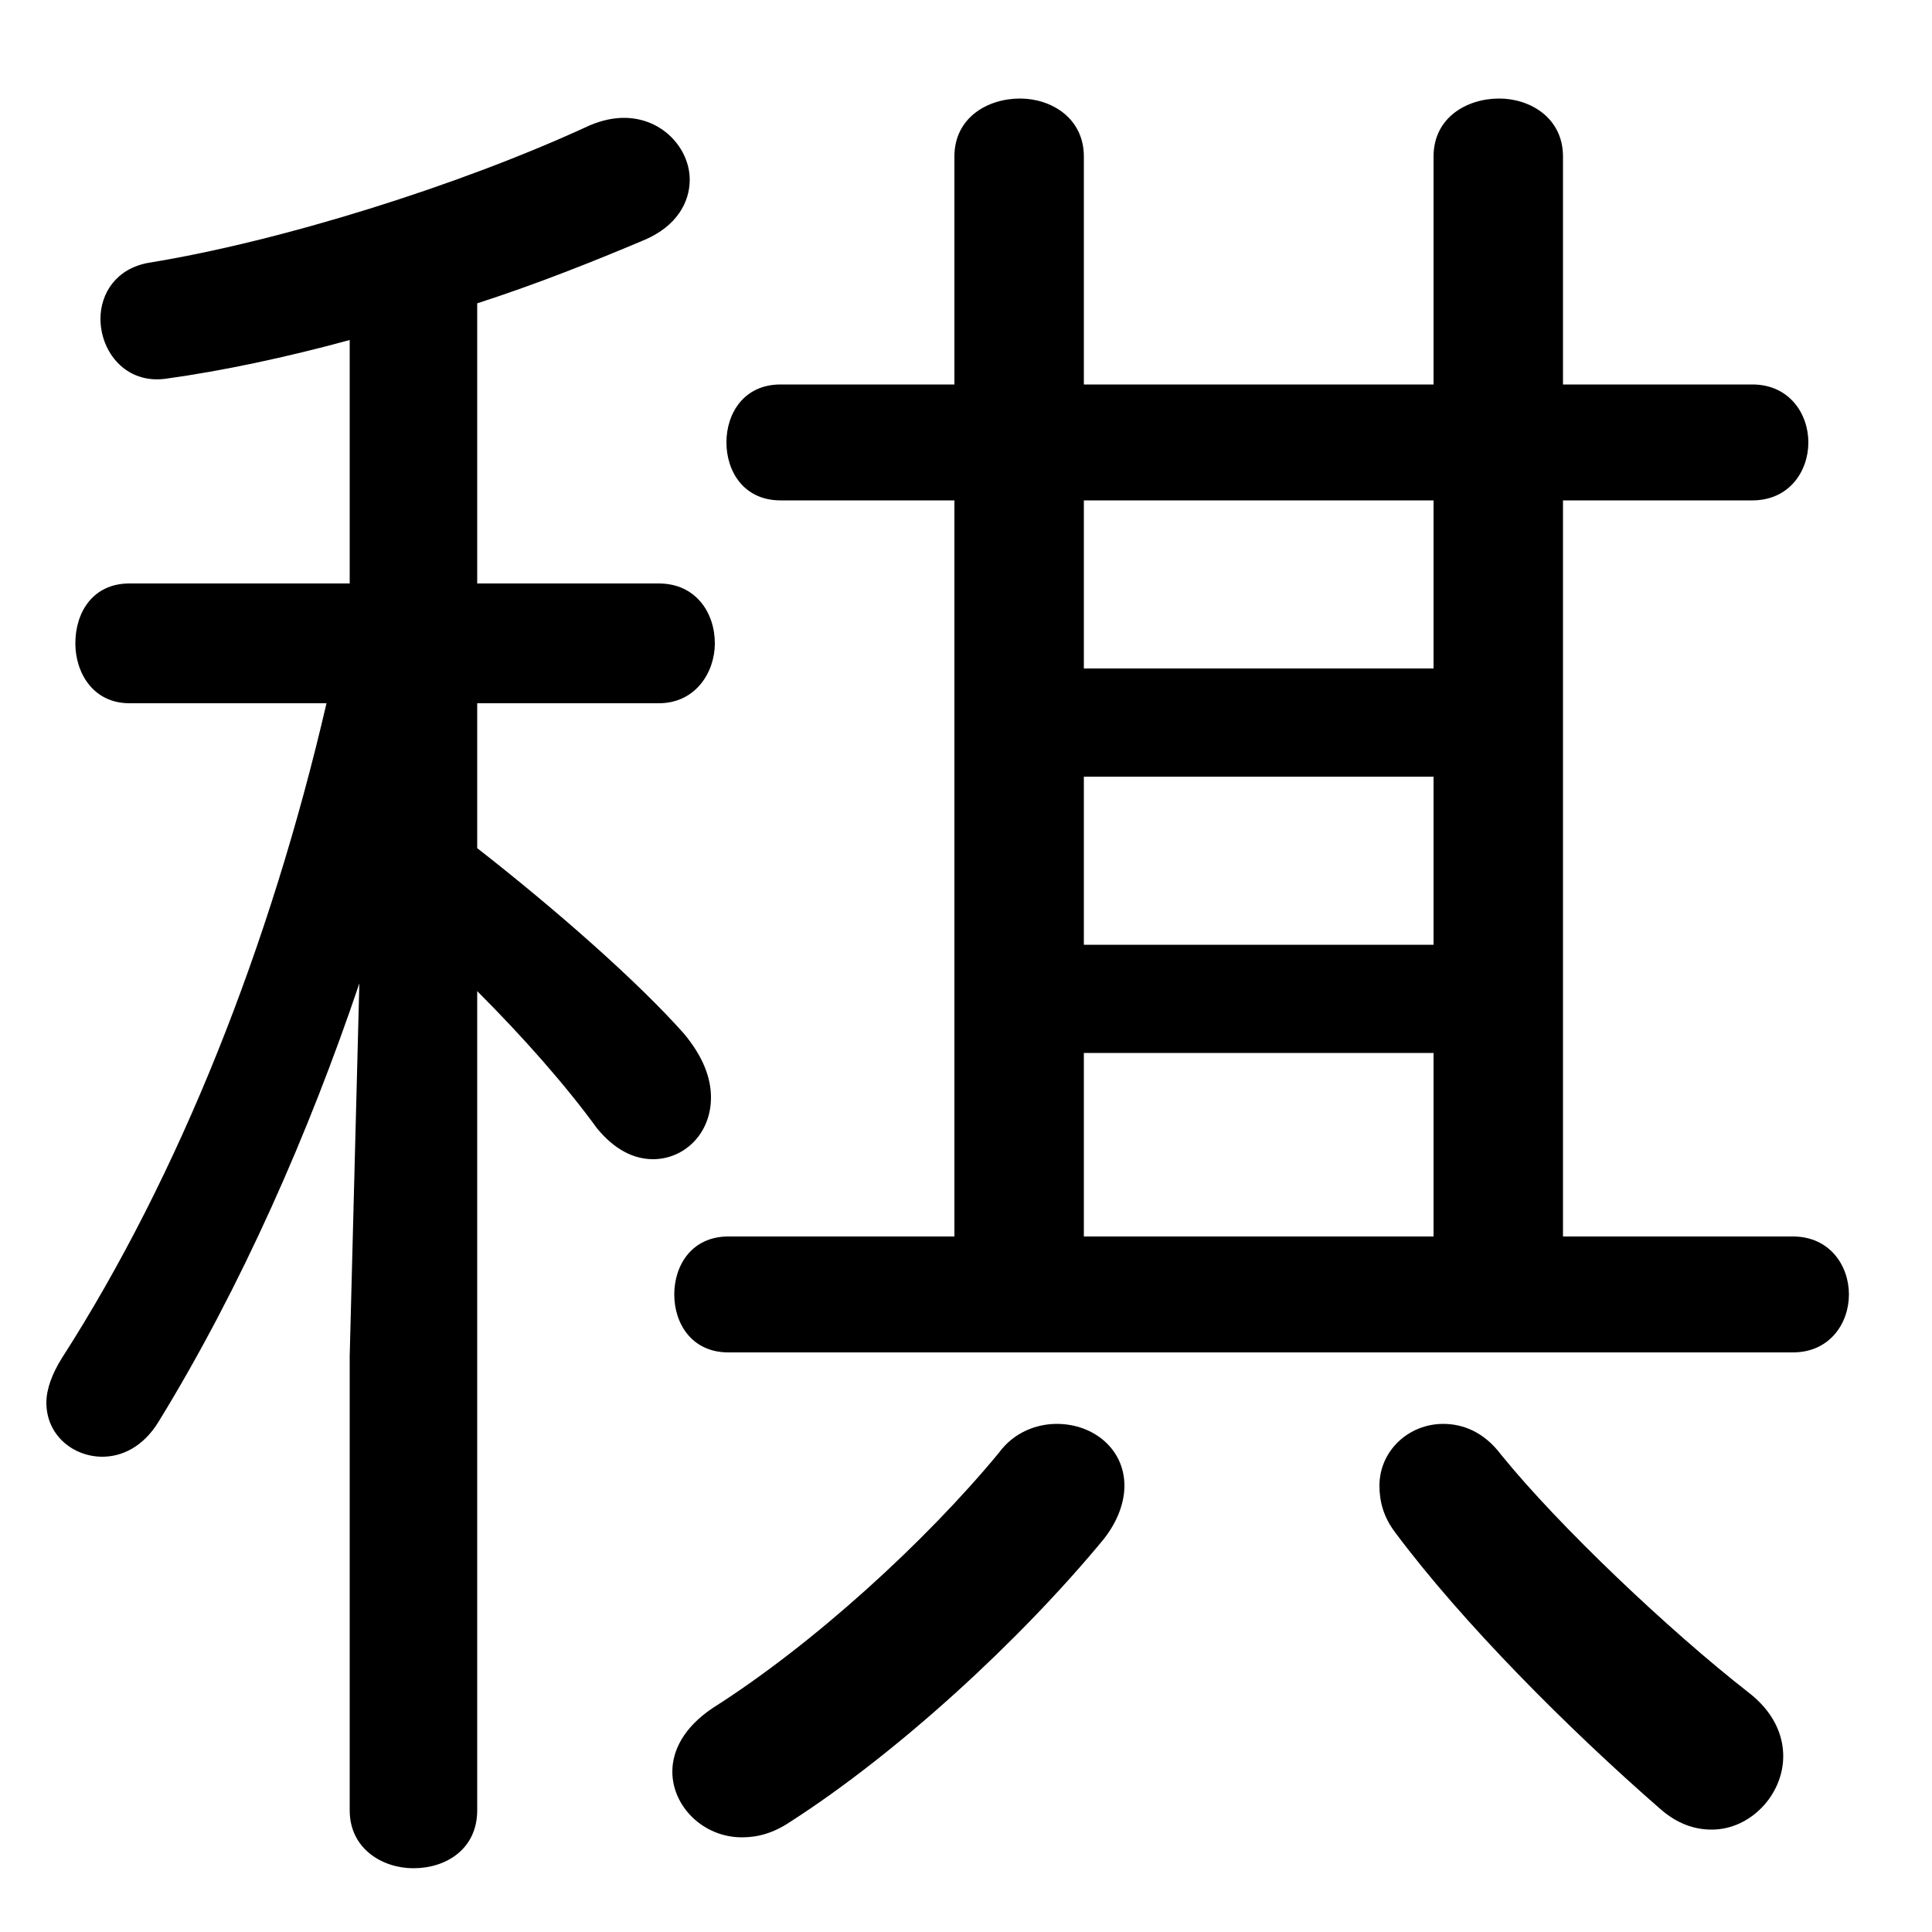 <svg xmlns="http://www.w3.org/2000/svg" viewBox="0 -44.0 50.0 50.0">
    <rect x="0" y="-44.0" width="50.0" height="50.0" fill="#808080" stroke="none"/>
    <g transform="scale(1, -1)">
        <!-- ボディの枠 -->
        <rect x="0" y="-6.0" width="50.0" height="50.0"
            stroke="white" fill="white"/>
        <!-- グリフ座標系の原点 -->
        <circle cx="0" cy="0" r="5" fill="white"/>
        <!-- グリフのアウトライン -->
        <g style="fill:black;stroke:#000000;stroke-width:0;stroke-linecap:round;stroke-linejoin:round;">
        <path d="M 9.05 28.9 L 3.35 28.9 C 2.4 28.9 1.95 28.15 1.95 27.35 C 1.95 26.6 2.4 25.8 3.35 25.8 L 8.45 25.8 C 7.0 19.55 4.65 13.6 1.6 8.85 C 1.35 8.45 1.2 8.05 1.2 7.7 C 1.2 6.85 1.9 6.3 2.65 6.3 C 3.15 6.3 3.7 6.55 4.1 7.2 C 6.25 10.7 8.0 14.7 9.3 18.55 L 9.05 8.9 L 9.05 -2.85 C 9.05 -3.85 9.9 -4.35 10.7 -4.35 C 11.55 -4.35 12.35 -3.85 12.35 -2.85 L 12.35 18.35 C 13.55 17.15 14.65 15.9 15.45 14.8 C 15.9 14.25 16.4 14.0 16.9 14.0 C 17.7 14.0 18.4 14.65 18.4 15.6 C 18.4 16.1 18.2 16.65 17.7 17.25 C 16.5 18.6 14.4 20.45 12.35 22.05 L 12.35 25.8 L 17.05 25.8 C 18.0 25.8 18.5 26.6 18.5 27.35 C 18.5 28.15 18.0 28.9 17.05 28.9 L 12.35 28.9 L 12.35 36.15 C 13.9 36.65 15.4 37.25 16.7 37.8 C 17.5 38.15 17.85 38.75 17.85 39.35 C 17.85 40.15 17.15 40.95 16.15 40.95 C 15.9 40.95 15.6 40.9 15.25 40.75 C 11.9 39.2 7.25 37.75 3.85 37.2 C 3.0 37.05 2.6 36.4 2.6 35.75 C 2.6 34.9 3.25 34.05 4.3 34.2 C 5.75 34.4 7.4 34.75 9.05 35.2 Z M 24.7 31.05 L 24.7 12.0 L 18.85 12.0 C 17.9 12.0 17.45 11.25 17.45 10.5 C 17.45 9.75 17.9 9.0 18.85 9.0 L 46.4 9.0 C 47.35 9.0 47.85 9.75 47.85 10.5 C 47.85 11.25 47.35 12.0 46.4 12.0 L 40.45 12.0 L 40.45 31.05 L 45.35 31.05 C 46.3 31.05 46.8 31.8 46.8 32.55 C 46.8 33.3 46.3 34.05 45.35 34.05 L 40.45 34.05 L 40.45 39.95 C 40.45 40.95 39.6 41.45 38.8 41.45 C 37.95 41.45 37.1 40.95 37.1 39.95 L 37.1 34.05 L 28.05 34.05 L 28.05 39.95 C 28.05 40.95 27.2 41.45 26.4 41.45 C 25.55 41.45 24.7 40.95 24.7 39.95 L 24.7 34.05 L 20.2 34.05 C 19.25 34.05 18.8 33.3 18.8 32.55 C 18.8 31.8 19.25 31.05 20.2 31.05 Z M 28.05 23.9 L 37.1 23.9 L 37.1 19.55 L 28.05 19.55 Z M 37.1 26.7 L 28.05 26.7 L 28.05 31.05 L 37.1 31.05 Z M 28.05 16.75 L 37.1 16.75 L 37.1 12.0 L 28.05 12.0 Z M 25.85 6.4 C 23.95 4.1 21.05 1.45 18.45 -0.2 C 17.7 -0.7 17.4 -1.3 17.4 -1.85 C 17.4 -2.75 18.2 -3.55 19.2 -3.55 C 19.6 -3.55 20.0 -3.45 20.45 -3.15 C 23.25 -1.35 26.4 1.55 28.55 4.15 C 28.95 4.65 29.1 5.15 29.1 5.55 C 29.1 6.5 28.3 7.15 27.35 7.15 C 26.85 7.15 26.25 6.95 25.85 6.4 Z M 38.85 6.35 C 38.4 6.95 37.85 7.15 37.35 7.15 C 36.45 7.15 35.7 6.45 35.7 5.55 C 35.7 5.15 35.8 4.75 36.1 4.35 C 37.85 2.0 40.6 -0.75 42.95 -2.8 C 43.4 -3.2 43.85 -3.35 44.3 -3.35 C 45.3 -3.35 46.15 -2.45 46.15 -1.45 C 46.15 -0.9 45.9 -0.3 45.25 0.2 C 43.2 1.8 40.35 4.5 38.85 6.35 Z"/>
    </g>
    </g>
</svg>
